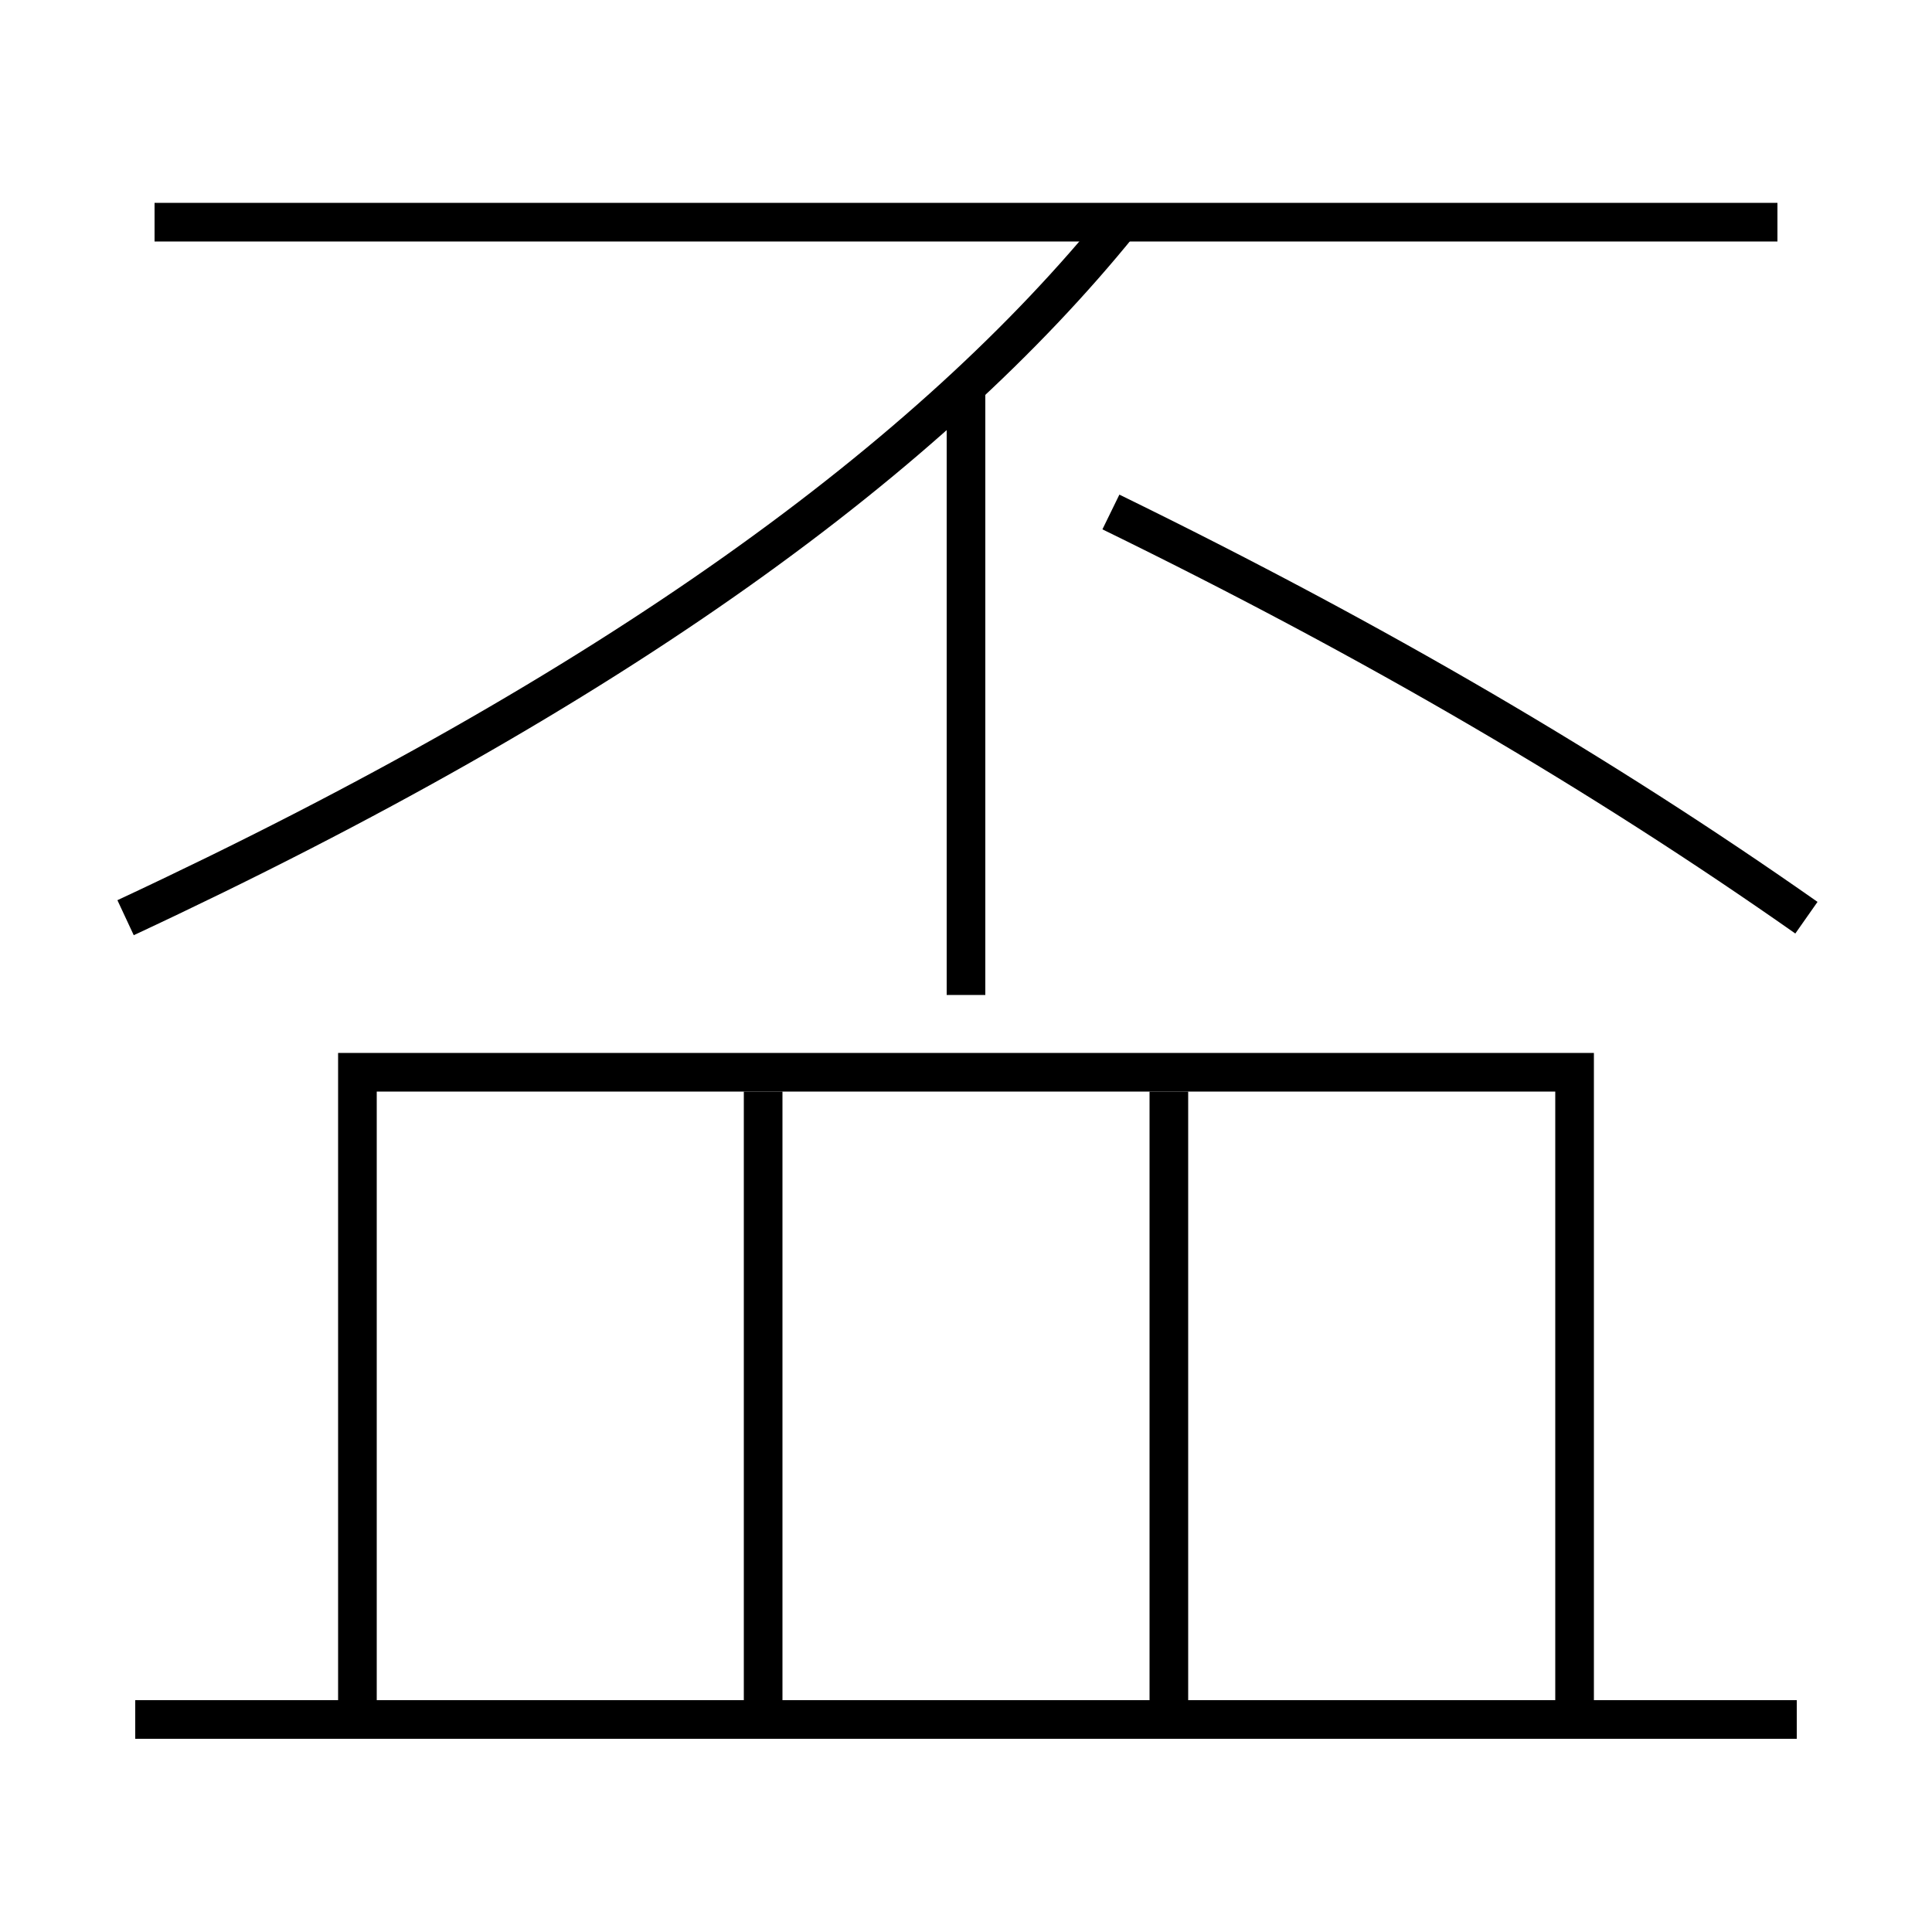 <?xml version='1.0' encoding='utf-8'?>
<svg xmlns="http://www.w3.org/2000/svg" height="100px" version="1.0" viewBox="0 0 100 100" width="100px" x="0px" y="0px">
<line fill="none" stroke="#000000" stroke-width="2" x1="50" x2="50" y1="51.5" y2="20" /><line fill="none" stroke="#000000" stroke-width="2" x1="92" x2="8" y1="11.5" y2="11.5" /><line fill="none" stroke="#000000" stroke-width="2" x1="39.5" x2="39.5" y1="56.5" y2="88" /><line fill="none" stroke="#000000" stroke-width="2" x1="60.5" x2="60.5" y1="56.5" y2="88" /><line fill="none" stroke="#000000" stroke-width="2" x1="7" x2="93" y1="89" y2="89" /><polyline fill="none" points="81.5,88 81.5,55.5 18.5,55.5 18.5,88" stroke="#000000" stroke-width="2" /><path d="M6.5,47.5 c25.404,-11.853 41.711,-23.903 51.5,-36" fill="none" stroke="#000000" stroke-width="2" /><path d="M93.5,47.5 c-10.572,-7.42 -22.205,-14.261 -36,-21" fill="none" stroke="#000000" stroke-width="2" /></svg>